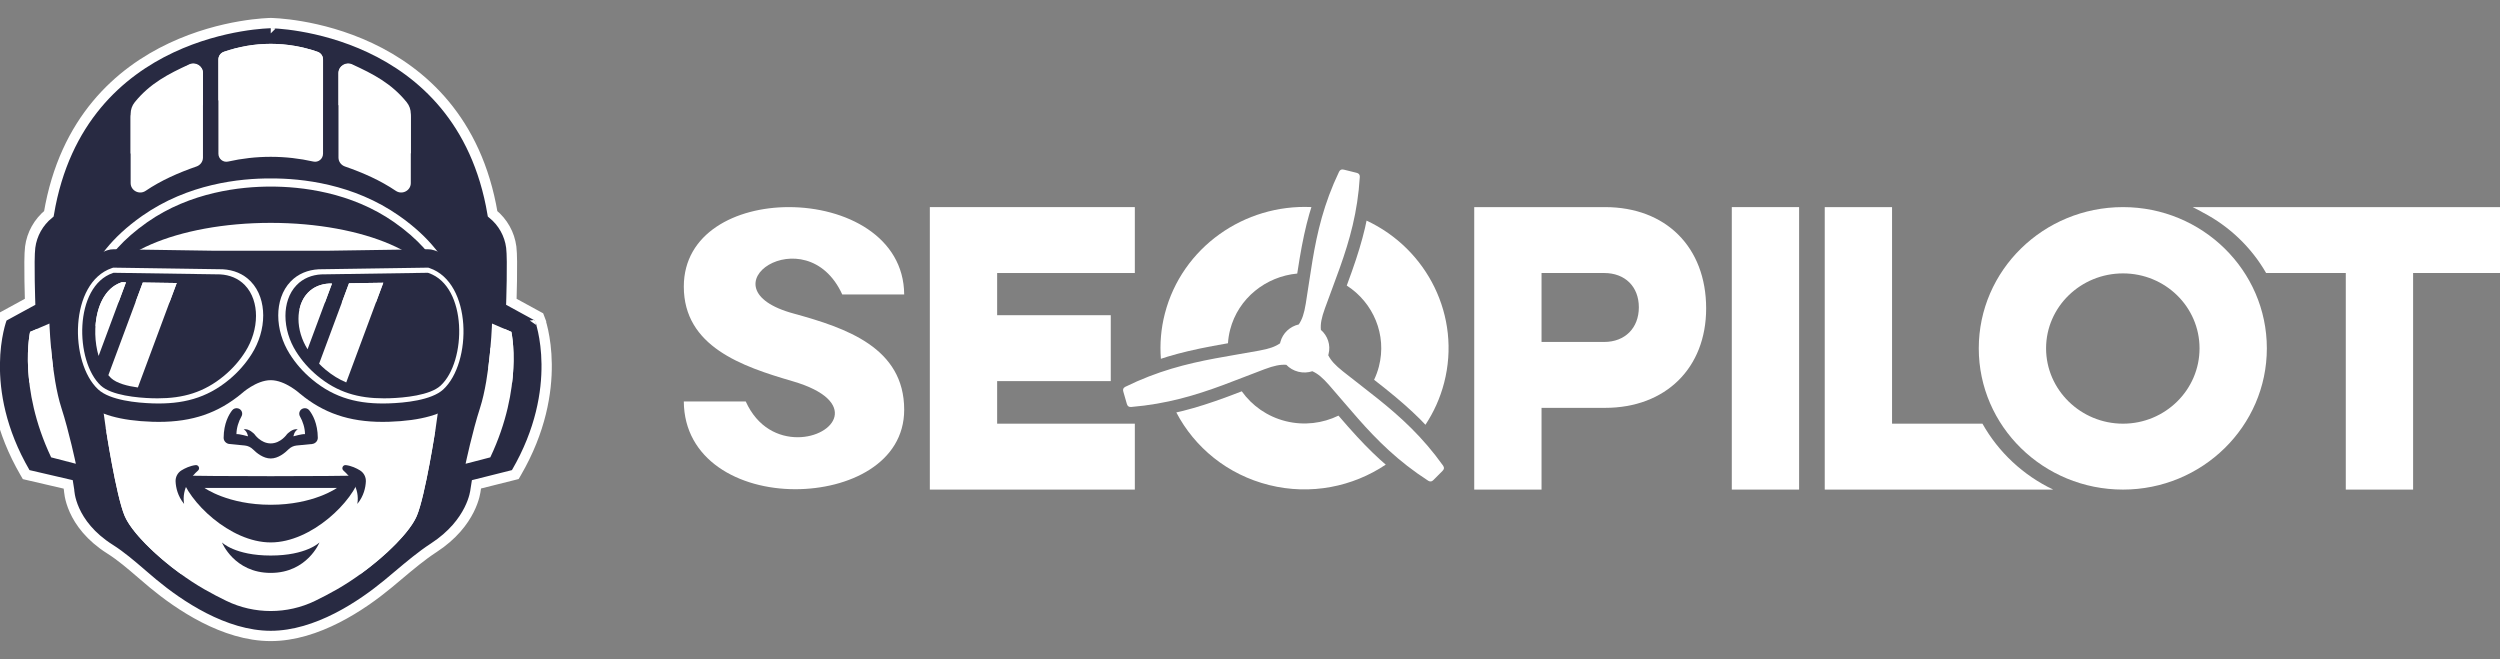 <svg width="971" height="256" viewBox="0 0 971 256" fill="none" xmlns="http://www.w3.org/2000/svg">
<rect x="0" y="0" width="971" height="256" fill="#808080" stroke="none"/>
<g clip-path="url(#clip0_1529_6777)">
<path d="M672.628 80.441H698.771V190.155H672.628V80.441Z" fill="white"/>
<path d="M572.59 190.155V80.441H623.381C646.984 80.441 662.67 95.948 662.67 119.792C662.67 142.906 646.984 158.411 623.381 158.411H598.732V190.155H572.59ZM598.732 132.811H623.082C631.149 132.811 636.527 127.399 636.527 119.354C636.527 111.308 631.149 106.041 623.082 106.041H598.732V132.811Z" fill="white"/>
<path d="M768.554 135.298C768.554 105.017 793.651 80.441 824.573 80.441C855.347 80.441 880.443 105.017 880.443 135.298C880.443 165.579 855.347 190.155 824.573 190.155C793.651 190.155 768.554 165.579 768.554 135.298ZM824.573 164.556C841.006 164.556 854.301 151.39 854.301 135.298C854.301 119.207 841.006 106.188 824.573 106.188C808.14 106.188 794.696 119.207 794.696 135.298C794.696 151.39 808.141 164.556 824.573 164.556Z" fill="white"/>
<path d="M851.626 80.441V80.445C852.977 81.09 854.293 81.792 855.588 82.528C865.888 87.9 874.439 96.082 880.164 106.041H911.105V190.155H937.248V106.041H971.756V80.441H851.626Z" fill="white"/>
<path d="M769.987 164.556H734.872V80.441H708.73V190.155H797.46C785.821 184.617 776.2 175.628 769.987 164.556Z" fill="white"/>
<path d="M308.912 190.009C286.953 190.009 265.74 178.599 265.59 155.924H289.641C294.272 166.165 302.488 169.822 309.808 169.822C324 169.822 334.457 155.779 307.717 148.025C288.147 142.32 265.591 134.567 265.591 111.308C265.591 90.534 285.758 80.441 306.373 80.441C328.482 80.441 351.039 91.851 351.188 114.38H327.137C313.095 83.659 271.267 111.893 308.464 121.841C328.631 127.399 351.188 135.005 351.188 159.143C351.188 179.916 329.677 190.009 308.912 190.009Z" fill="white"/>
<path d="M440.769 80.441V106.041H387.289V122.425H431.418V148.025H387.289V164.556H440.769V190.155H361.147V80.441H440.769Z" fill="white"/>
<path d="M453.5 138.519C458.718 136.957 464.115 135.683 470.996 134.389C472.975 134.016 474.963 133.665 476.941 133.32C477.056 131.568 477.328 129.804 477.783 128.044C480.953 115.8 491.678 107.388 503.848 106.247C504.146 104.303 504.45 102.346 504.776 100.398C505.915 93.622 507.069 88.307 508.521 83.162C508.782 82.238 509.074 81.337 509.355 80.428C483.309 79.218 459.097 96.049 452.443 121.753C450.912 127.665 450.444 133.594 450.889 139.359C451.758 139.078 452.616 138.784 453.5 138.519Z" fill="white"/>
<path d="M530.164 88.537C528.936 93.742 527.365 98.954 525.07 105.436C524.422 107.266 523.752 109.094 523.08 110.908C533.378 117.533 538.761 130.026 535.561 142.387C535.097 144.177 534.467 145.884 533.702 147.504C535.216 148.685 536.735 149.876 538.236 151.08C543.658 155.431 547.783 159.068 551.61 162.876C552.307 163.569 552.966 164.277 553.64 164.98C556.866 160.093 559.361 154.629 560.901 148.677C567.583 122.868 554.344 96.672 530.773 85.688C530.573 86.637 530.388 87.584 530.164 88.537Z" fill="white"/>
<path d="M536.04 178.542C532.063 174.914 528.237 170.975 523.635 165.77C522.366 164.334 521.108 162.879 519.861 161.428C513.733 164.414 506.543 165.365 499.403 163.592C492.2 161.804 486.272 157.549 482.305 151.986C480.442 152.704 478.566 153.422 476.687 154.116C470.126 156.539 464.847 158.218 459.57 159.558C458.671 159.787 457.777 159.977 456.881 160.185C463.965 173.744 476.729 184.373 492.979 188.407C509.113 192.412 525.434 189.038 538.228 180.461C537.498 179.824 536.761 179.201 536.04 178.542Z" fill="white"/>
<path d="M515.885 137.961C515.928 137.822 515.968 137.684 516.005 137.542C516.925 133.989 515.658 130.397 513.033 128.125C512.824 125.788 513.237 123.559 514.601 119.767C516.552 114.337 518.572 109.14 520.44 103.859C522.31 98.579 524.03 93.216 525.388 87.458C526.745 81.698 527.737 75.541 528.153 68.676C528.156 67.741 527.749 67.33 526.846 67.106L524.43 66.506L522.013 65.906C521.112 65.682 520.553 65.854 520.102 66.677C517.126 72.906 515.005 78.784 513.396 84.481C511.789 90.178 510.692 95.695 509.766 101.209C508.841 106.723 508.089 112.24 507.163 117.92C506.517 121.88 505.759 124.054 504.447 126.007C501.047 126.786 498.199 129.35 497.281 132.894C497.242 133.045 497.207 133.193 497.176 133.342C495.215 134.688 493.036 135.455 488.998 136.195C483.222 137.254 477.615 138.141 472.012 139.196C466.406 140.25 460.804 141.473 455.031 143.201C449.259 144.932 443.319 147.165 437.041 150.247C436.211 150.712 436.051 151.264 436.305 152.14L436.982 154.49L437.659 156.838C437.913 157.714 438.343 158.104 439.297 158.074C446.295 157.482 452.553 156.343 458.395 154.858C464.237 153.374 469.665 151.546 475.005 149.573C480.344 147.601 485.598 145.48 491.085 143.425C494.911 141.993 497.212 141.55 499.593 141.685C500.814 142.962 502.409 143.924 504.27 144.385C506.139 144.85 508.019 144.745 509.72 144.184C511.89 145.176 513.655 146.639 516.33 149.692C520.153 154.063 523.742 158.374 527.476 162.599C531.212 166.825 535.093 170.965 539.51 174.995C543.924 179.025 548.871 182.946 554.735 186.731C555.561 187.202 556.129 187.06 556.776 186.408L558.516 184.66L560.254 182.91C560.904 182.257 561.032 181.698 560.528 180.902C556.506 175.263 552.371 170.528 548.136 166.314C543.903 162.102 539.572 158.413 535.156 154.871C530.744 151.33 526.242 147.934 521.681 144.308C518.501 141.78 516.956 140.049 515.885 137.961Z" fill="white"/>
<path d="M105.148 10.971C105.128 8.972 105.127 8.972 105.126 8.972L105.121 8.972L105.107 8.972L105.06 8.973C105.02 8.973 104.962 8.974 104.888 8.976C104.739 8.98 104.523 8.987 104.244 8.999C103.686 9.023 102.875 9.068 101.844 9.15C99.783 9.316 96.84 9.634 93.277 10.245C86.158 11.466 76.53 13.864 66.515 18.577C46.562 27.968 25.119 46.551 18.979 83.03C14.989 86.286 12.375 90.909 11.722 96.004L11.722 96.004C11.402 98.509 11.415 104.21 11.495 109.101C11.535 111.586 11.594 113.924 11.643 115.64C11.66 116.253 11.677 116.787 11.69 117.22L1.587 122.739L0.939 123.093L0.677 123.784L2.546 124.494C0.677 123.784 0.676 123.785 0.676 123.786L0.675 123.789L0.672 123.796L0.664 123.818C0.657 123.836 0.648 123.86 0.637 123.89C0.616 123.95 0.585 124.036 0.548 124.146C0.473 124.365 0.369 124.682 0.246 125.091C-0.001 125.909 -0.326 127.097 -0.652 128.618C-1.305 131.658 -1.966 136.031 -2.025 141.429C-2.142 152.237 0.157 167.124 9.732 183.596L10.166 184.343L11.008 184.539L26.487 188.137L26.843 190.383C26.843 190.399 26.844 190.416 26.845 190.434C26.852 190.552 26.863 190.715 26.883 190.919C26.922 191.326 26.996 191.897 27.133 192.603C27.407 194.015 27.936 195.969 28.956 198.223C31.006 202.75 35.008 208.417 42.765 213.311C46.975 215.968 51.007 219.439 55.025 222.898C56.49 224.159 57.953 225.419 59.422 226.637C69.457 234.956 87.042 247 105.148 247C123.122 247 140.579 235.132 150.647 226.825C151.942 225.756 153.244 224.66 154.552 223.559C159.101 219.73 163.728 215.835 168.457 212.762C175.908 207.922 179.973 202.42 182.172 198.062C183.268 195.889 183.895 194.011 184.25 192.656C184.427 191.979 184.537 191.431 184.603 191.041C184.636 190.846 184.658 190.691 184.673 190.578C184.676 190.55 184.68 190.525 184.682 190.503C184.685 190.483 184.687 190.466 184.688 190.45L185.059 188.112L199.323 184.531L200.141 184.325L200.565 183.596C210.139 167.124 212.439 152.237 212.322 141.429C212.263 136.031 211.602 131.658 210.949 128.618C210.622 127.097 210.298 125.909 210.051 125.091C209.928 124.682 209.824 124.365 209.749 124.146C209.711 124.036 209.681 123.95 209.659 123.89C209.648 123.86 209.64 123.836 209.633 123.818L209.625 123.796L209.622 123.789L209.621 123.786C209.62 123.785 209.62 123.784 207.751 124.494L209.62 123.784L209.358 123.093L208.709 122.739L198.607 117.22C198.62 116.787 198.636 116.253 198.654 115.64C198.703 113.924 198.762 111.586 198.802 109.101C198.882 104.21 198.895 98.509 198.574 96.004L198.574 96.004C197.922 90.909 195.308 86.286 191.318 83.03C185.178 46.551 163.734 27.968 143.782 18.577C133.767 13.864 124.139 11.466 117.02 10.245C113.457 9.634 110.514 9.316 108.453 9.15C107.422 9.068 106.611 9.023 106.053 8.999C105.774 8.987 105.558 8.98 105.409 8.976C105.335 8.974 105.277 8.973 105.237 8.973L105.189 8.972L105.176 8.972L105.171 8.972C105.17 8.972 105.168 8.972 105.148 10.971ZM105.148 10.971L105.128 8.972L105.148 8.971L105.168 8.972L105.148 10.971Z" fill="#282A42" stroke="white" stroke-width="4"/>
<path fill-rule="evenodd" clip-rule="evenodd" d="M11.676 128.901L19.198 125.66C19.198 125.66 19.866 146.165 23.87 158.5C26.813 167.567 29.459 180.127 29.459 180.127L19.866 177.637C6.903 150.246 11.676 128.901 11.676 128.901ZM198.621 128.901L191.099 125.66C191.099 125.66 190.431 146.165 186.427 158.5C183.484 167.567 180.838 180.127 180.838 180.127L190.431 177.637C203.394 150.246 198.621 128.901 198.621 128.901Z" fill="white"/>
<path d="M39.501 124.159C37.863 139.023 38.368 146.986 38.368 146.986L41.045 166.052C41.045 166.052 45.06 192.426 48.405 200.369C51.751 208.313 66.138 221.341 79.52 228.967C82.416 230.618 85.258 232.091 87.935 233.388C98.766 238.634 111.53 238.634 122.361 233.388C125.038 232.091 127.881 230.618 130.776 228.967C144.159 221.341 158.546 208.313 161.891 200.369C165.237 192.426 169.252 166.052 169.252 166.052L171.928 146.986C171.928 146.986 172.434 139.023 170.796 124.159H39.501Z" fill="white"/>
<path d="M70.522 223.137L69.065 219.92C69.065 219.92 56.348 204.105 54.481 199.671C53.291 196.847 47.026 184.445 44.729 175.81C43.945 172.863 42.68 170.081 41.337 167.329C40.971 166.579 41.053 166.052 41.053 166.052C41.053 166.052 45.068 192.425 48.414 200.369C51.01 206.533 60.258 215.749 70.522 223.137Z" fill="white"/>
<path d="M139.773 223.137L141.23 219.92C141.23 219.92 153.947 204.105 155.814 199.671C156.995 196.866 163.231 184.613 165.54 175.986C166.343 172.983 167.624 170.144 168.972 167.329C169.331 166.579 169.242 166.052 169.242 166.052C169.242 166.052 165.227 192.425 161.881 200.369C159.285 206.533 150.037 215.749 139.773 223.137Z" fill="white"/>
<path d="M118.795 166.261C115.858 164.712 112.749 164.546 110.158 167.146C107.567 169.745 105.148 170.022 105.148 170.022C105.148 170.022 102.73 169.745 100.139 167.146C97.548 164.546 94.438 164.712 91.502 166.261L90.929 170.077L105.148 173.649L119.368 170.077L118.795 166.261Z" fill="white"/>
<path d="M86.203 210.676C86.203 210.676 90.437 227.799 105.444 227.799C120.451 227.799 124.093 210.676 124.093 210.676C124.093 210.676 107.51 231.345 86.203 210.676Z" fill="white"/>
<path d="M137.458 182.655H72.839V187.585H137.458V182.655Z" fill="white"/>
<path d="M70.344 184.65C72.931 194.658 89.329 210.676 105.148 210.676C120.967 210.676 137.366 194.658 139.952 184.65C132.691 185.048 77.605 185.048 70.344 184.65Z" fill="#282A42"/>
<path d="M75.951 180.649C73.789 180.924 71.861 181.848 70.487 182.691C68.977 183.618 68.117 185.28 68.199 187.023C68.307 189.297 68.971 192.635 71.506 195.727C70.487 189.659 74.23 185.14 76.918 182.754C77.802 181.969 77.134 180.498 75.951 180.649Z" fill="#282A42"/>
<path d="M142.098 187.023C142.18 185.28 141.32 183.618 139.81 182.692C138.436 181.848 136.507 180.924 134.346 180.649C133.163 180.498 132.495 181.969 133.379 182.754C136.067 185.141 139.809 189.659 138.791 195.727C141.325 192.635 141.99 189.297 142.098 187.023Z" fill="#282A42"/>
<path d="M79.439 189.521C79.439 189.521 88.511 196.052 105.148 196.052C121.785 196.052 130.858 189.521 130.858 189.521H79.439Z" fill="white"/>
<path d="M105.148 215.772C91.25 215.772 86.203 210.676 86.203 210.676C86.203 210.676 90.961 222.516 105.148 222.516C119.335 222.516 124.093 210.676 124.093 210.676C124.093 210.676 119.047 215.772 105.148 215.772Z" fill="#282A42"/>
<path d="M155.053 83.835C137.261 71.359 117.122 69.249 105.148 69.307C93.174 69.249 73.035 71.359 55.244 83.835C30.774 100.992 31.376 119.157 31.857 123.195C32.858 122.004 33.986 120.66 34.967 119.49C35.264 113.001 38.398 99.486 57.147 86.339C74.032 74.5 93.593 72.457 105.148 72.468C116.704 72.457 136.265 74.5 153.15 86.339C171.899 99.486 175.032 113.001 175.33 119.49C176.311 120.66 177.439 122.004 178.44 123.195C178.921 119.157 179.523 100.992 155.053 83.835Z" fill="white"/>
<path d="M105.148 143.507C141.441 143.507 170.862 130.76 170.862 115.035C170.862 99.31 141.441 86.562 105.148 86.562C68.856 86.562 39.435 99.31 39.435 115.035C39.435 130.76 68.856 143.507 105.148 143.507Z" fill="white"/>
<path d="M105.148 146.352C133.659 146.352 156.772 133.875 156.772 118.485C156.772 103.094 133.659 90.617 105.148 90.617C76.638 90.617 53.525 103.094 53.525 118.485C53.525 133.875 76.638 146.352 105.148 146.352Z" fill="white"/>
<path d="M186.193 118.866C183.817 107.964 177.768 100.336 169.155 97.389L168.644 97.213C167.827 96.933 166.967 96.799 166.1 96.809L152.421 97.005C143.766 97.126 135.104 97.251 126.397 97.398H83.749C75.123 97.253 66.498 97.126 57.872 97.005L44.197 96.809C43.349 96.81 42.471 96.933 41.653 97.213L41.15 97.386C32.533 100.332 26.479 107.961 24.103 118.866C21.475 130.93 23.764 147.715 33.225 156.456C38.081 160.942 46.811 163.418 59.17 163.815C60.018 163.842 60.852 163.856 61.673 163.856C74.74 163.856 84.747 160.411 93.85 152.84C93.85 152.84 99.512 147.659 105.149 147.659C110.785 147.659 116.446 152.839 116.446 152.839C125.552 160.412 135.558 163.856 148.626 163.856C149.447 163.856 150.282 163.842 151.127 163.815C163.487 163.418 172.217 160.942 177.074 156.455C186.533 147.714 188.822 130.929 186.193 118.866Z" fill="#282A42"/>
<path d="M182.66 110.199H27.637C19.956 110.199 13.729 116.296 13.729 123.818V123.818C13.729 131.339 19.956 137.437 27.637 137.437H182.66C190.341 137.437 196.567 131.339 196.567 123.818C196.567 116.296 190.341 110.199 182.66 110.199Z" fill="#282A42"/>
<path fill-rule="evenodd" clip-rule="evenodd" d="M86.516 104.586L86.452 104.585C72.472 104.341 58.489 104.166 44.508 103.96L43.965 103.952L43.452 104.127C26.864 109.799 26.912 140.891 38.137 151.263C42.728 155.504 53.241 156.48 59.322 156.675C70.801 157.042 80.186 154.771 89.064 147.389C92.509 144.524 95.472 141.165 97.832 137.39C100.604 132.956 102.238 127.71 102.231 122.499C102.225 117.711 100.797 112.822 97.369 109.287C94.497 106.326 90.711 104.827 86.579 104.59L86.516 104.586Z" fill="white"/>
<path fill-rule="evenodd" clip-rule="evenodd" d="M123.782 104.586L123.845 104.585C137.826 104.341 151.808 104.166 165.79 103.96L166.332 103.952L166.845 104.127C183.433 109.799 183.386 140.891 172.161 151.263C167.569 155.504 157.057 156.48 150.975 156.675C139.496 157.042 130.111 154.771 121.234 147.389C117.789 144.524 114.826 141.164 112.466 137.39C109.693 132.956 108.059 127.71 108.067 122.499C108.072 117.711 109.5 112.822 112.929 109.287C115.8 106.326 119.586 104.827 123.719 104.59L123.782 104.586Z" fill="white"/>
<path d="M85.506 106.569L85.473 106.568L85.441 106.567C71.747 106.363 58.053 106.159 44.359 105.955L44.092 105.951L43.84 106.037C28.656 111.229 29.022 140.402 39.165 149.772C43.294 153.587 53.413 154.499 58.942 154.676C59.7 154.7 60.448 154.713 61.186 154.713C71.068 154.713 79.204 152.461 87.06 145.927C90.323 143.214 93.109 140.055 95.343 136.483C97.914 132.371 99.44 127.493 99.434 122.658C99.428 118.349 98.171 113.906 95.079 110.718C92.529 108.088 89.174 106.78 85.506 106.569Z" fill="#282A42"/>
<path d="M166.458 106.037L166.206 105.951L165.939 105.955C152.245 106.159 138.551 106.363 124.857 106.567L124.825 106.568L124.792 106.569C121.124 106.78 117.769 108.088 115.219 110.718C112.127 113.906 110.87 118.349 110.865 122.658C110.858 127.493 112.384 132.371 114.955 136.483C117.189 140.055 119.975 143.214 123.238 145.927C131.094 152.461 139.23 154.713 149.112 154.713C149.85 154.713 150.598 154.7 151.356 154.676C156.885 154.499 167.004 153.587 171.133 149.772C181.276 140.402 181.642 111.229 166.458 106.037Z" fill="#282A42"/>
<path d="M117.807 158.62C116.421 159.002 115.814 160.552 116.529 161.776C117.613 163.634 118.458 166.268 118.458 168.61C117.296 168.51 113.977 169.465 113.977 169.465C113.977 169.465 114.226 167.507 115.637 166.805C113.728 166.203 111.488 168.61 111.488 168.61C111.488 168.61 109.085 172.215 105.148 172.22C101.212 172.215 98.809 168.61 98.809 168.61C98.809 168.61 96.569 166.203 94.66 166.805C96.071 167.507 96.32 169.465 96.32 169.465C96.32 169.465 93.001 168.51 91.839 168.61C91.839 166.268 92.683 163.634 93.768 161.776C94.482 160.552 93.876 159.002 92.49 158.62C91.642 158.387 90.728 158.664 90.19 159.347C88.926 160.951 86.907 164.391 86.86 170.032C86.849 171.286 87.85 172.337 89.125 172.451C91.33 172.648 93.57 172.875 95.111 173.037C96.316 173.163 97.421 173.703 98.269 174.55C99.697 175.977 102.277 178.067 105.14 178.075V178.077L105.148 178.076L105.157 178.077V178.075C108.02 178.067 110.6 175.977 112.028 174.55C112.876 173.703 113.981 173.163 115.185 173.037C116.727 172.875 118.967 172.648 121.171 172.451C122.447 172.337 123.448 171.286 123.437 170.032C123.39 164.391 121.371 160.951 120.107 159.347C119.569 158.664 118.655 158.387 117.807 158.62Z" fill="#282A42"/>
<path fill-rule="evenodd" clip-rule="evenodd" d="M84.831 23.114V59.697C84.831 61.712 86.659 63.185 88.585 62.75C93.922 61.544 99.463 60.908 105.148 60.908C110.834 60.908 116.375 61.544 121.712 62.75C123.638 63.185 125.466 61.712 125.466 59.697V23.114C125.466 21.753 124.603 20.563 123.341 20.126C117.559 18.122 111.46 17.035 105.148 17.035C98.837 17.035 92.738 18.122 86.956 20.126C85.694 20.563 84.831 21.753 84.831 23.114Z" fill="white"/>
<path fill-rule="evenodd" clip-rule="evenodd" d="M50.74 45.429V71.101C50.74 74.031 54.096 75.789 56.56 74.127C62.572 70.07 69.207 67.127 76.31 64.665C77.813 64.144 78.831 62.769 78.831 61.208V28.493C78.831 25.738 75.829 23.957 73.348 25.255C64.928 29.661 57.484 35.125 51.442 43.279C50.981 43.901 50.74 44.66 50.74 45.429Z" fill="white"/>
<path fill-rule="evenodd" clip-rule="evenodd" d="M158.855 43.279C152.813 35.125 145.368 29.661 136.949 25.255C134.468 23.957 131.466 25.738 131.466 28.493V61.208C131.466 62.769 132.484 64.144 133.987 64.665C141.09 67.127 147.725 70.07 153.737 74.127C156.201 75.789 159.557 74.031 159.557 71.101V45.429C159.557 44.66 159.316 43.901 158.855 43.279Z" fill="white"/>
<path fill-rule="evenodd" clip-rule="evenodd" d="M105.148 35.85C112.179 35.85 118.989 36.962 125.466 39.035V23.114C125.466 21.753 124.603 20.563 123.341 20.126C117.559 18.122 111.46 17.035 105.148 17.035C98.837 17.035 92.738 18.122 86.956 20.126C85.694 20.563 84.831 21.753 84.831 23.114V39.035C91.307 36.962 98.118 35.85 105.148 35.85Z" fill="white"/>
<path fill-rule="evenodd" clip-rule="evenodd" d="M78.831 40.819V28.308C78.831 25.633 75.989 23.861 73.513 24.994C65.429 28.691 58.239 32.39 52.319 39.723C51.286 41.002 50.74 42.599 50.74 44.23V59.698C58.791 51.398 68.323 44.917 78.831 40.819Z" fill="white"/>
<path fill-rule="evenodd" clip-rule="evenodd" d="M159.557 59.698V44.23C159.557 42.599 159.011 41.002 157.978 39.723C152.058 32.39 144.868 28.691 136.783 24.994C134.308 23.861 131.466 25.633 131.466 28.308L131.466 40.819C141.974 44.917 151.506 51.398 159.557 59.698Z" fill="white"/>
<path d="M20.689 143.11C19.468 133.921 19.198 125.659 19.198 125.659L11.676 128.901C11.676 128.901 9.961 136.596 11.389 148.668C14.357 146.721 17.459 144.866 20.689 143.11Z" fill="white"/>
<path d="M198.908 148.668C200.336 136.597 198.621 128.901 198.621 128.901L191.099 125.66C191.099 125.66 190.828 133.922 189.608 143.11C192.838 144.866 195.94 146.722 198.908 148.668Z" fill="white"/>
<path d="M53.549 150.501C49.557 149.955 45.346 148.892 43.143 146.856C42.773 146.514 42.424 146.131 42.084 145.729L55.465 109.729C59.853 109.795 64.242 109.86 68.631 109.926L53.549 150.501Z" fill="white"/>
<path d="M48.933 109.632C48.475 109.625 48.016 109.618 47.558 109.612L47.331 109.608L47.117 109.681C37.454 112.985 35.201 127.712 38.296 138.25L48.933 109.632Z" fill="white"/>
<path d="M90.67 113.661C88.502 111.425 85.651 110.313 82.533 110.134L82.505 110.133L82.477 110.132C80.039 110.096 77.601 110.06 75.163 110.023L59.924 151.023L59.953 151.025C60.598 151.045 61.233 151.056 61.861 151.056C70.26 151.056 77.175 149.141 83.854 143.588C86.627 141.282 88.996 138.596 90.894 135.561C93.079 132.065 94.376 127.919 94.371 123.81C94.366 120.146 93.298 116.37 90.67 113.661Z" fill="#282A42"/>
<path d="M167.155 146.856C163.646 150.099 155.045 150.874 150.345 151.024C149.7 151.045 149.065 151.056 148.437 151.056C145.597 151.056 142.93 150.83 140.381 150.325L155.473 109.72C157.895 109.684 160.318 109.648 162.74 109.612L162.967 109.608L163.181 109.681C176.088 114.094 175.776 138.891 167.155 146.856Z" fill="#282A42"/>
<path d="M119.461 135.645L128.95 110.115C128.574 110.121 128.197 110.126 127.821 110.132L127.793 110.132L127.765 110.134C124.647 110.313 121.796 111.425 119.628 113.661C117 116.37 115.932 120.146 115.927 123.81C115.921 127.918 117.219 132.065 119.404 135.56C119.422 135.589 119.443 135.616 119.461 135.645Z" fill="white"/>
<path d="M148.868 109.819C144.43 109.885 139.993 109.951 135.555 110.017L123.942 141.263C124.739 142.071 125.563 142.855 126.444 143.588C129.06 145.763 131.714 147.373 134.477 148.536L148.868 109.819Z" fill="white"/>
<path d="M65.856 117.389L68.631 109.926C64.242 109.86 59.853 109.795 55.465 109.729L52.691 117.193C57.08 117.258 61.468 117.323 65.856 117.389Z" fill="white"/>
<path d="M86.253 117.693L86.284 117.694L86.315 117.695C89.171 117.859 91.821 118.732 94.029 120.399C93.537 117.905 92.481 115.528 90.67 113.661C88.502 111.425 85.651 110.313 82.533 110.134L82.505 110.133L82.478 110.132C80.039 110.096 77.601 110.06 75.163 110.023L72.389 117.487C77.01 117.555 81.632 117.624 86.253 117.693Z" fill="#282A42"/>
<path d="M46.083 117.298L48.932 109.632C48.474 109.625 48.016 109.618 47.558 109.612L47.331 109.608L47.116 109.681C40.667 111.887 37.534 119.184 37.074 126.925C38.859 122.442 41.814 118.869 46.083 117.298Z" fill="white"/>
<path d="M163.434 117.106L163.691 117.102L163.933 117.185C168.372 118.703 171.419 122.365 173.242 126.969C172.791 119.211 169.643 111.891 163.181 109.681L162.967 109.608L162.74 109.612C160.317 109.648 157.895 109.684 155.473 109.72L152.668 117.266C156.257 117.213 159.846 117.159 163.434 117.106Z" fill="#282A42"/>
<path d="M146.063 117.365L148.868 109.819C144.43 109.885 139.993 109.951 135.555 110.017L132.75 117.564L146.063 117.365Z" fill="white"/>
<path d="M123.983 117.695L124.014 117.694L124.045 117.693C124.745 117.683 125.445 117.672 126.145 117.662L128.95 110.115C128.574 110.121 128.197 110.126 127.82 110.132L127.793 110.132L127.765 110.134C124.647 110.313 121.796 111.425 119.628 113.661C117.817 115.528 116.761 117.905 116.269 120.399C118.477 118.731 121.126 117.859 123.983 117.695Z" fill="white"/>
</g>
<defs>
<clipPath id="clip0_1529_6777">
<rect width="971" height="256" fill="white"/>
</clipPath>
</defs>
</svg>
